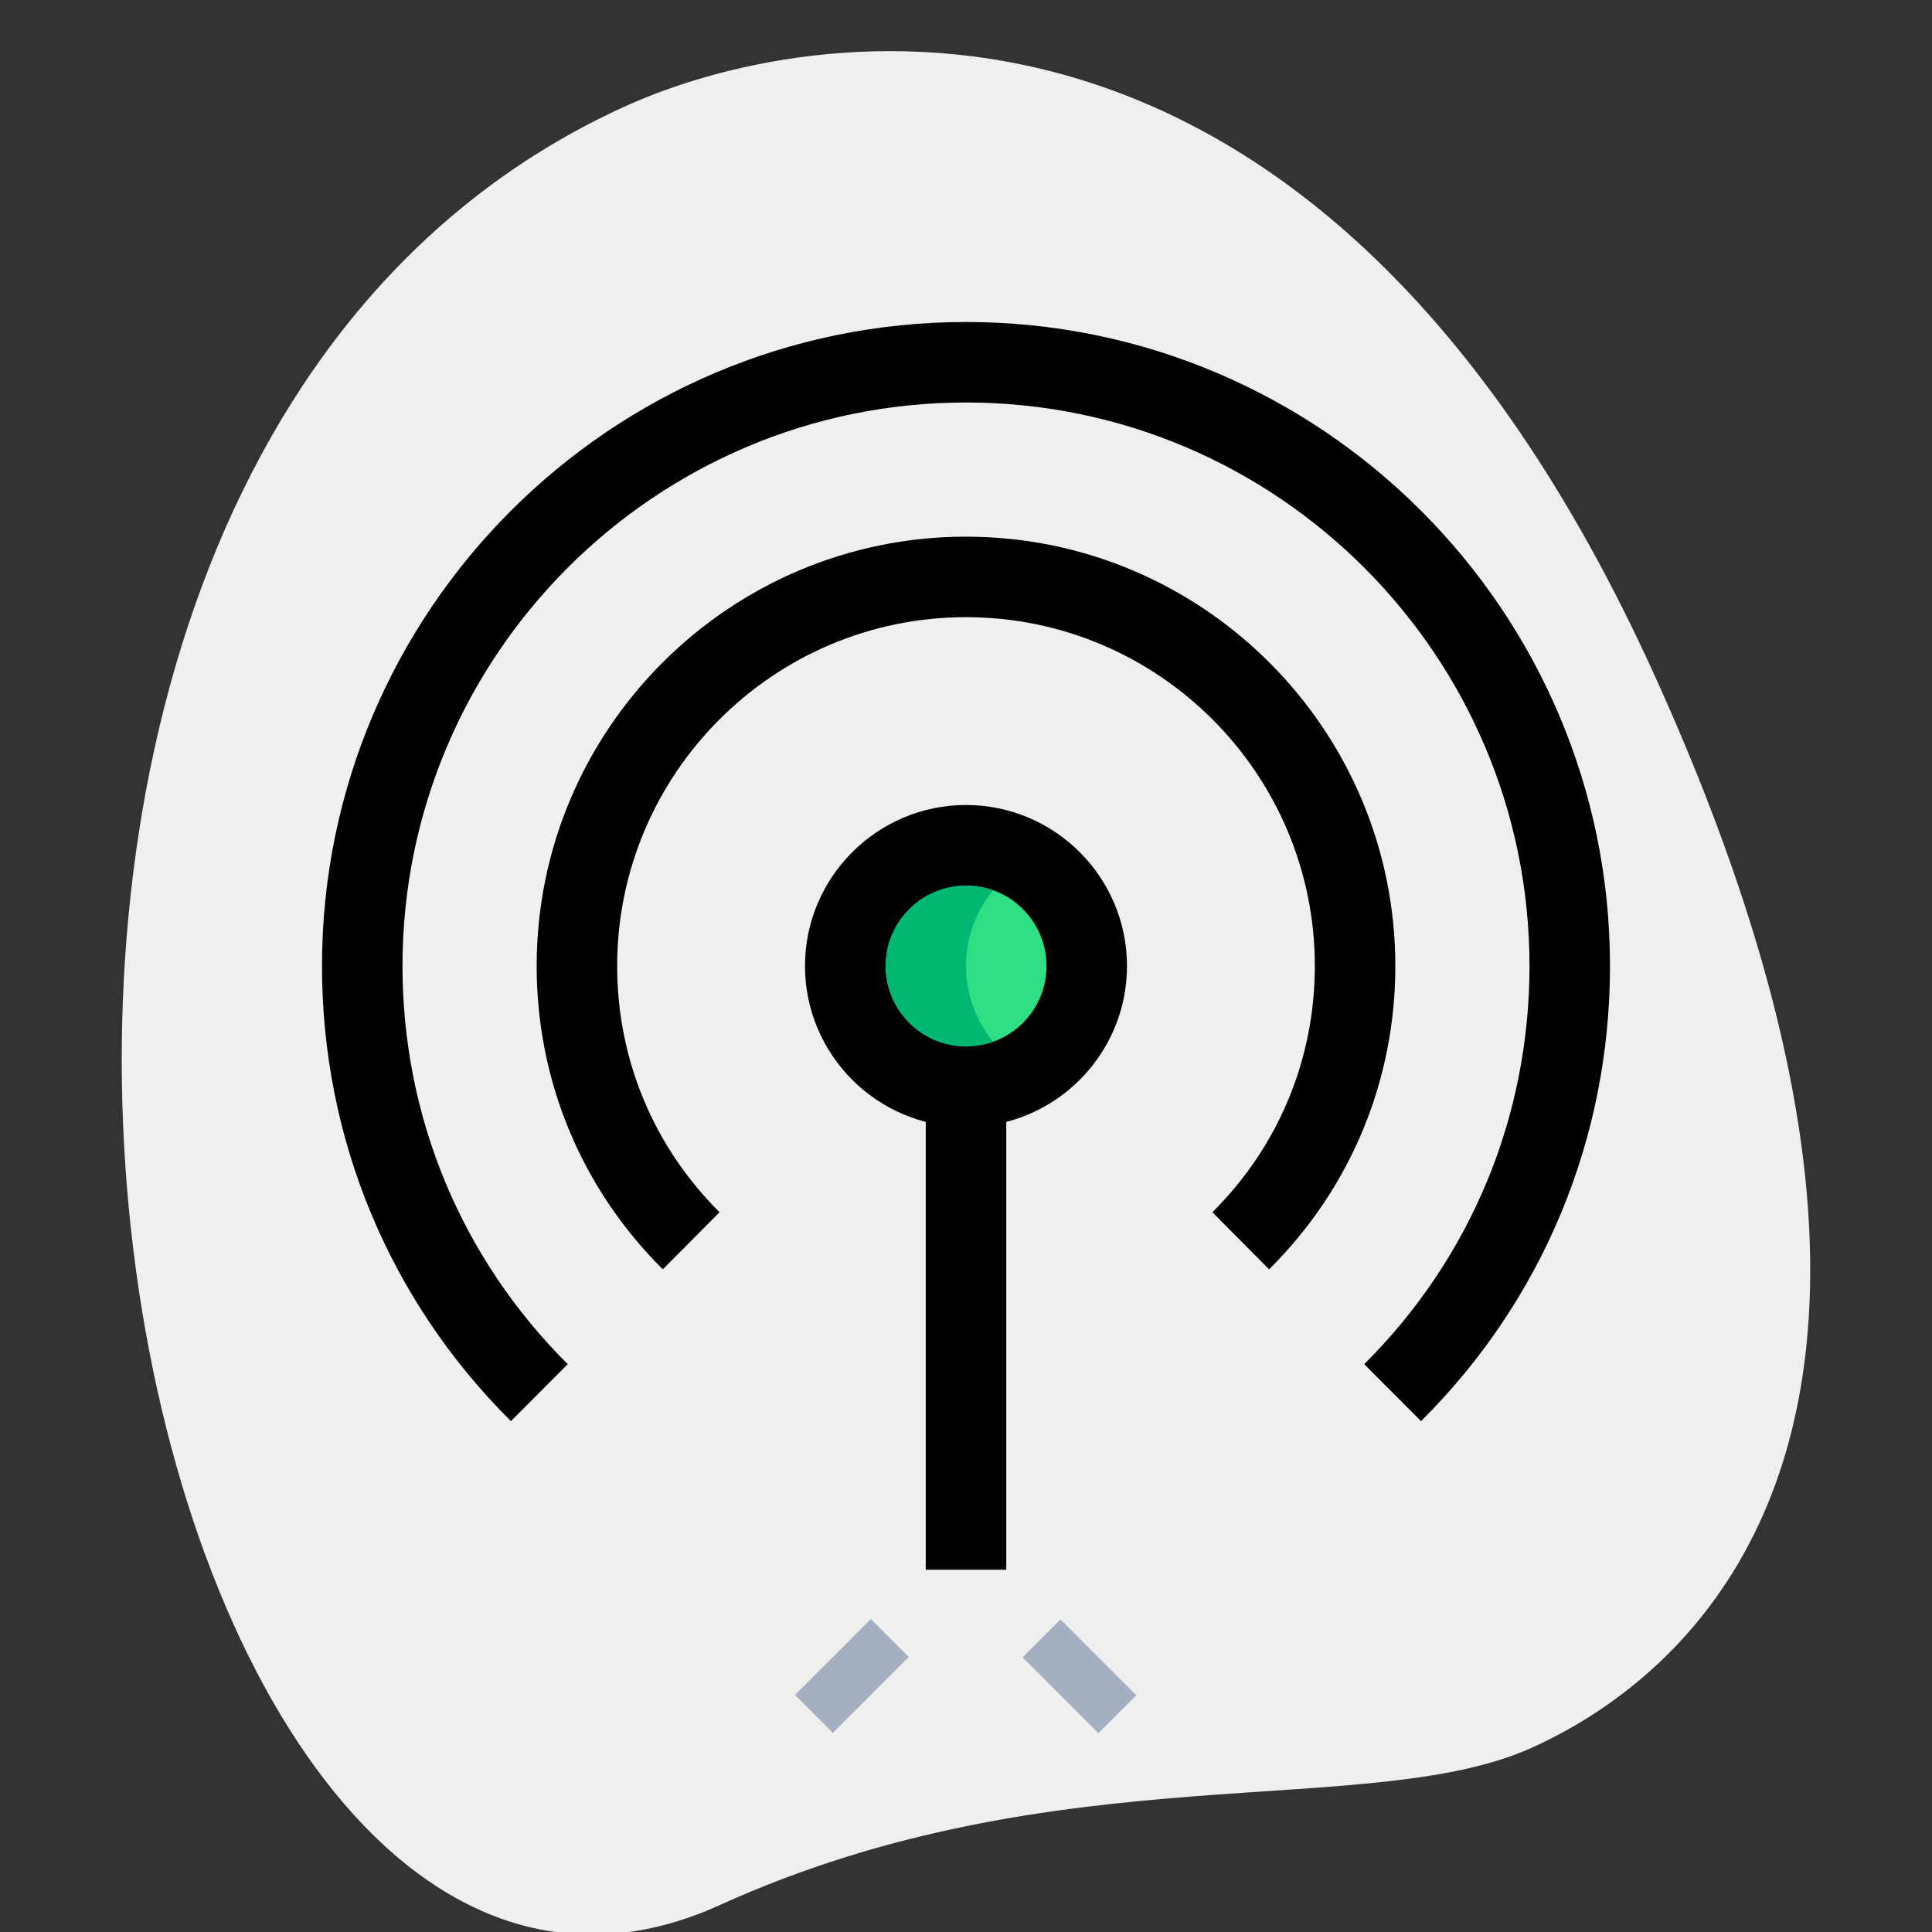 <svg enable-background="new 0 0 36 36" height="512" viewBox="0 0 36 36" width="512" xmlns="http://www.w3.org/2000/svg"><rect x="0" y="0" width="36" height="36" fill="#333333" stroke="none"/><g id="bg"><g><path d="m13.411 35.499c6.298-2.859 12.105-1.559 15.14-2.936 3.035-1.378 8.617-6.016 2.28-19.978s-15.841-12.12-19.18-10.605c-15.632 7.095-9.395 38.582 1.76 33.519z" fill="#efefef"/></g></g><g id="color"><g><circle cx="18" cy="18" fill="#2fdf84" r="2.25"/></g><g><path d="m18 18c0-.831.455-1.548 1.125-1.938-.332-.193-.713-.312-1.125-.312-1.243 0-2.25 1.007-2.25 2.25s1.007 2.25 2.25 2.25c.412 0 .793-.119 1.125-.312-.67-.39-1.125-1.107-1.125-1.938z" fill="#00b871"/></g><g><g><path d="m19.621 30.23h1v2h-1z" fill="#a4afc1" transform="matrix(.707 -.707 .707 .707 -16.191 23.381)"/></g><g><path d="m14.879 30.731h2v1h-2z" fill="#a4afc1" transform="matrix(.707 -.707 .707 .707 -17.433 20.375)"/></g></g></g><g id="regular"><g><path d="m17.25 20.5h1.5v8.75h-1.5z"/></g><g><path d="m18 21c-1.654 0-3-1.346-3-3s1.346-3 3-3 3 1.346 3 3-1.346 3-3 3zm0-4.5c-.827 0-1.5.673-1.5 1.5s.673 1.5 1.5 1.5 1.5-.673 1.5-1.5-.673-1.5-1.5-1.5z"/></g><g><path d="m26.479 26.481-1.059-1.062c1.987-1.977 3.08-4.611 3.08-7.419 0-5.79-4.71-10.5-10.5-10.5s-10.5 4.71-10.5 10.5c0 2.808 1.093 5.442 3.079 7.419l-1.059 1.062c-2.27-2.258-3.52-5.271-3.52-8.481 0-6.617 5.383-12 12-12s12 5.383 12 12c0 3.21-1.25 6.223-3.521 8.481z"/></g><g><path d="m23.648 23.652-1.057-1.064c1.231-1.222 1.909-2.852 1.909-4.588 0-3.584-2.916-6.5-6.5-6.5s-6.5 2.916-6.5 6.5c0 1.736.678 3.366 1.908 4.588l-1.057 1.064c-1.516-1.506-2.351-3.512-2.351-5.652 0-4.411 3.589-8 8-8s8 3.589 8 8c0 2.14-.835 4.146-2.352 5.652z"/></g></g></svg>
